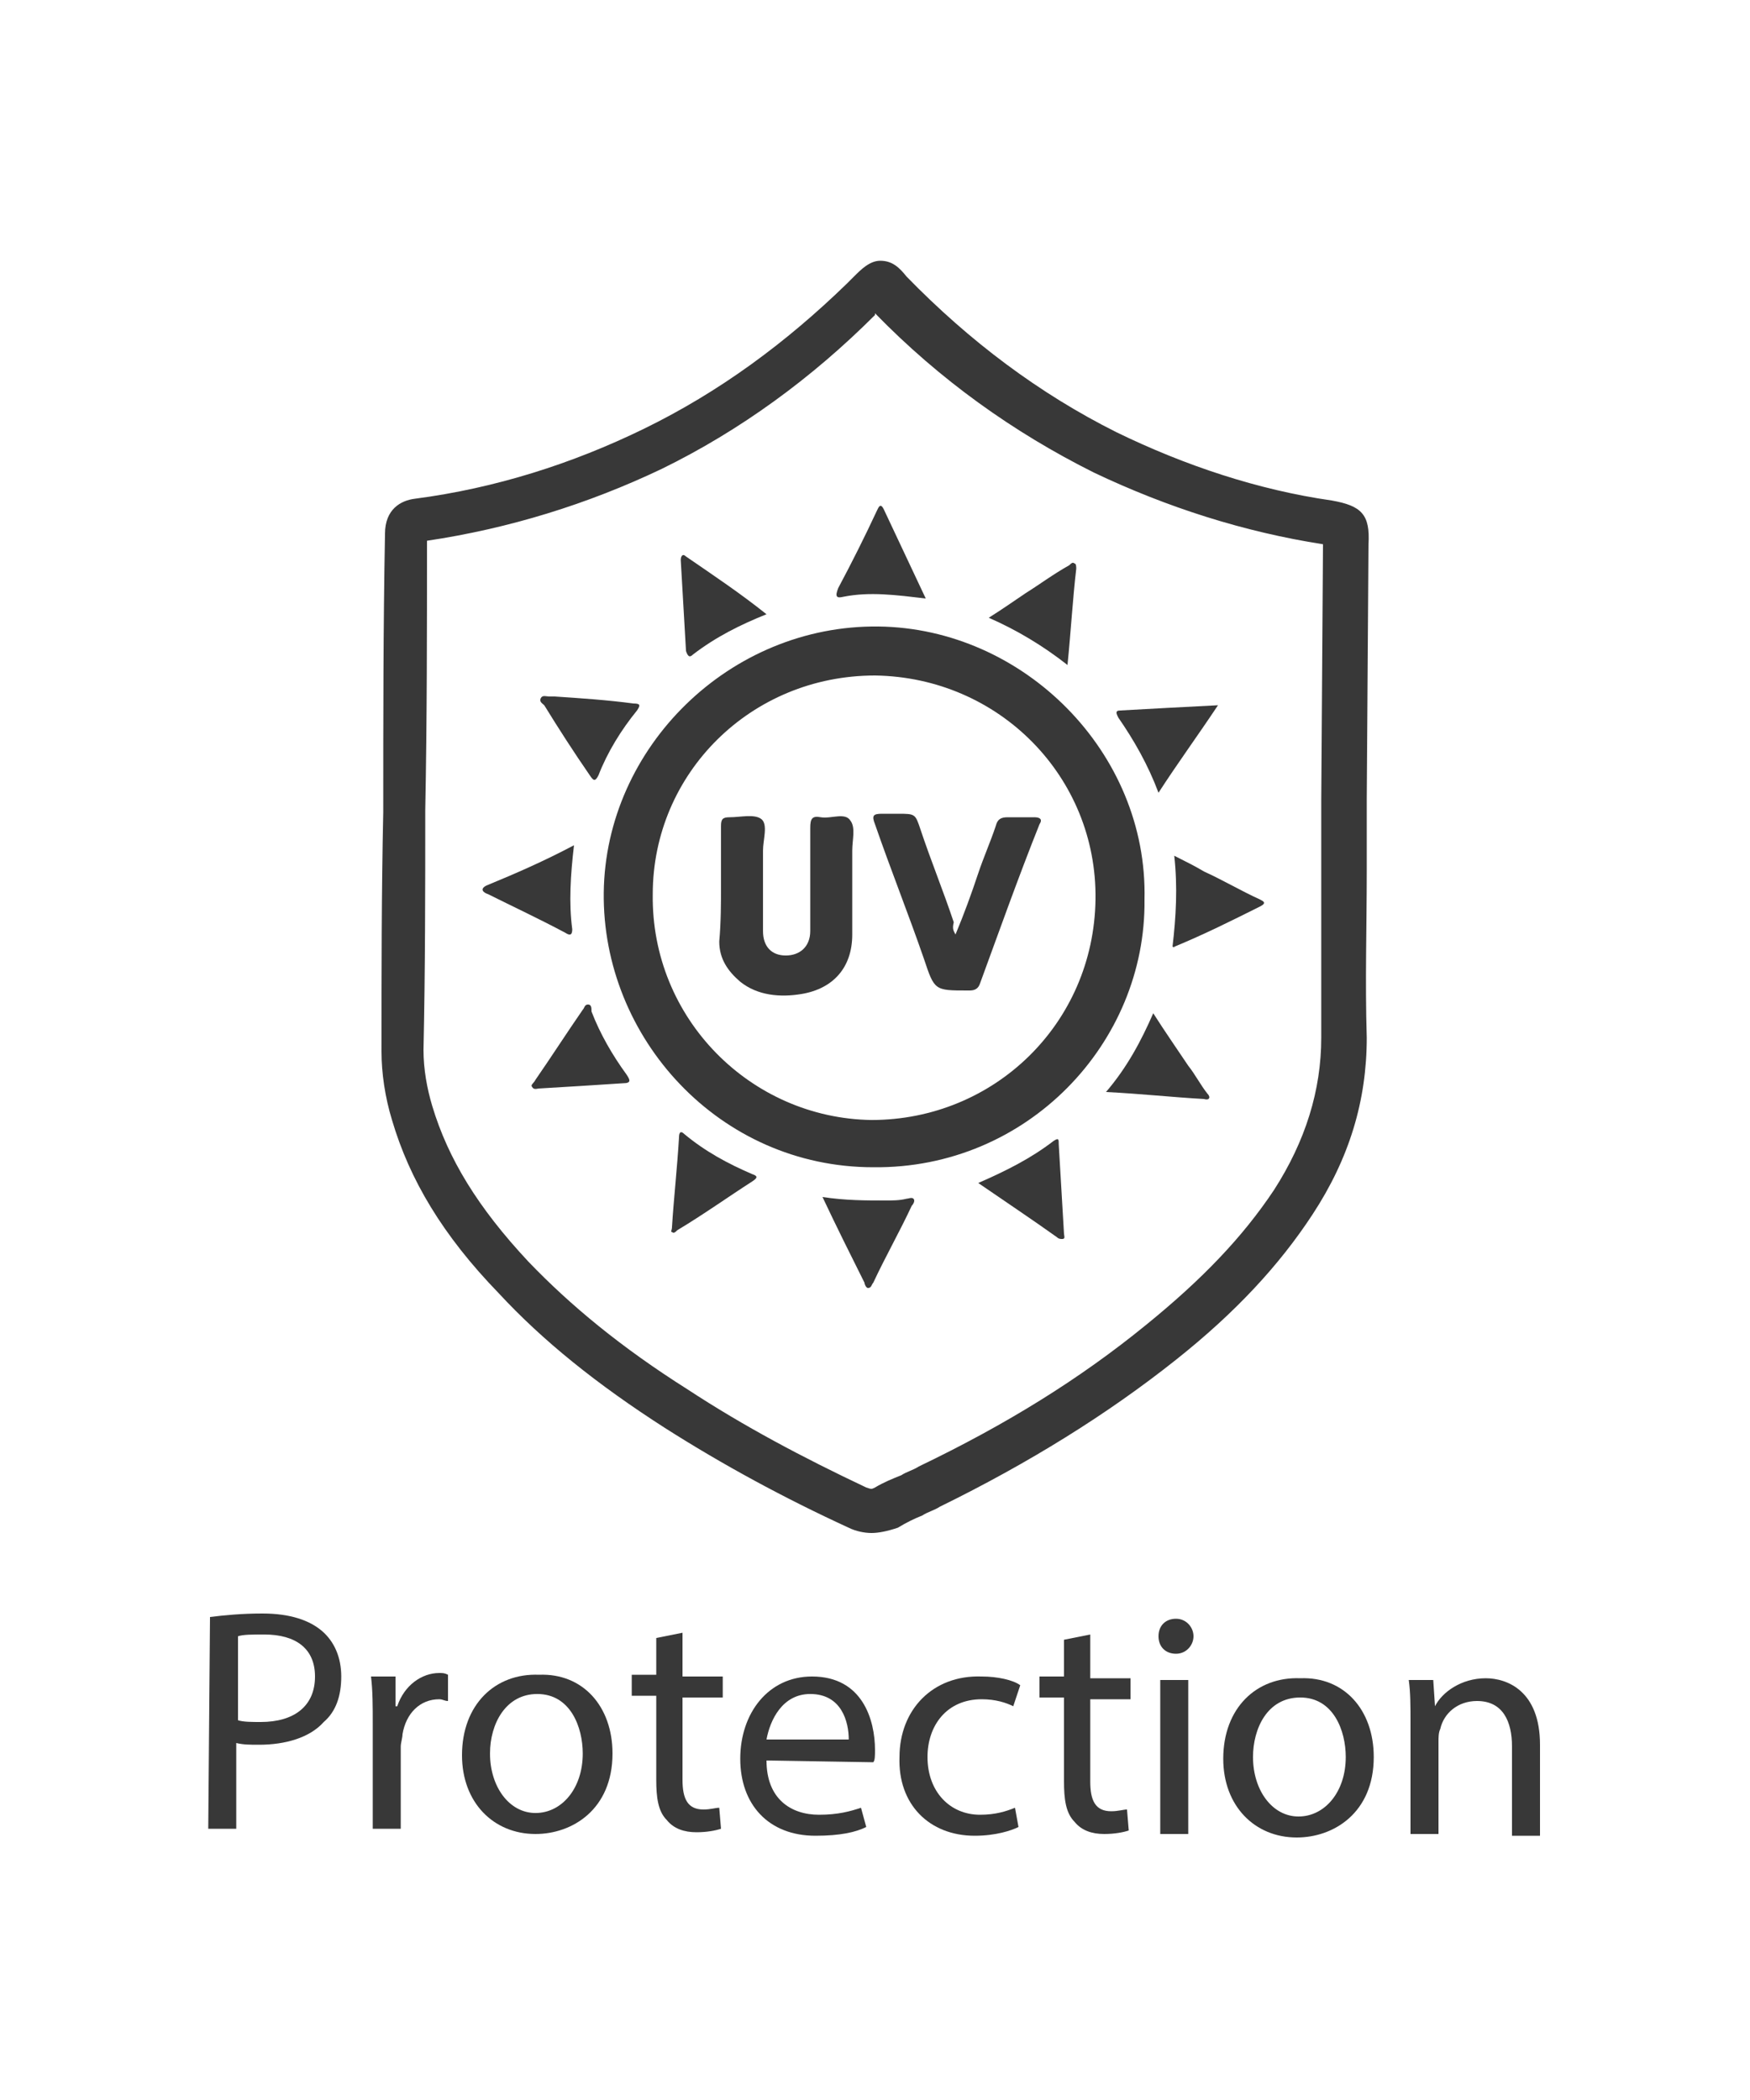<?xml version="1.0" encoding="utf-8"?>
<!-- Generator: Adobe Illustrator 24.2.1, SVG Export Plug-In . SVG Version: 6.00 Build 0)  -->
<svg version="1.1" id="Layer_1" xmlns="http://www.w3.org/2000/svg" xmlns:xlink="http://www.w3.org/1999/xlink" x="0px" y="0px"
	 viewBox="0 0 100 120" style="enable-background:new 0 0 100 120;" xml:space="preserve">
<style type="text/css">
	.st0{fill:#383838;}
</style>
<g>
	<g>
		<g>
			<path class="st0" d="M12,92.4c0.8-0.1,1.8-0.2,3-0.2c1.6,0,2.7,0.4,3.4,1c0.7,0.6,1.1,1.5,1.1,2.6c0,1.1-0.3,2-1,2.6
				c-0.8,0.9-2.2,1.3-3.7,1.3c-0.5,0-0.9,0-1.3-0.1l0,4.9l-1.6,0L12,92.4z M13.6,98.3c0.3,0.1,0.8,0.1,1.3,0.1
				c1.9,0,3.1-0.9,3.1-2.6c0-1.6-1.1-2.4-2.9-2.4c-0.7,0-1.2,0-1.5,0.1L13.6,98.3z"/>
		</g>
		<g>
			<path class="st0" d="M21.3,98.5c0-1,0-1.9-0.1-2.7l1.4,0l0,1.7h0.1c0.4-1.2,1.4-1.9,2.4-1.9c0.2,0,0.3,0,0.5,0.1l0,1.5
				c-0.2,0-0.3-0.1-0.5-0.1c-1.1,0-1.9,0.8-2.1,2c0,0.2-0.1,0.5-0.1,0.7l0,4.7l-1.6,0L21.3,98.5z"/>
		</g>
		<g>
			<path class="st0" d="M35,100.2c0,3.2-2.3,4.6-4.4,4.6c-2.4,0-4.2-1.8-4.2-4.5c0-2.9,1.9-4.7,4.4-4.6C33.3,95.6,35,97.5,35,100.2z
				 M28,100.2c0,1.9,1.1,3.4,2.6,3.4c1.5,0,2.7-1.4,2.7-3.4c0-1.5-0.7-3.4-2.6-3.4C28.9,96.8,28,98.5,28,100.2z"/>
		</g>
		<g>
			<path class="st0" d="M39,93.3l0,2.5l2.3,0l0,1.2l-2.3,0l0,4.7c0,1.1,0.3,1.7,1.2,1.7c0.4,0,0.7-0.1,0.9-0.1l0.1,1.2
				c-0.3,0.1-0.8,0.2-1.4,0.2c-0.7,0-1.3-0.2-1.7-0.7c-0.5-0.5-0.6-1.3-0.6-2.3l0-4.8l-1.4,0l0-1.2l1.4,0l0-2.1L39,93.3z"/>
		</g>
		<g>
			<path class="st0" d="M43.8,100.6c0,2.2,1.4,3.1,3,3.1c1.1,0,1.8-0.2,2.4-0.4l0.3,1.1c-0.6,0.3-1.5,0.5-2.9,0.5
				c-2.7,0-4.3-1.8-4.3-4.4s1.6-4.7,4.1-4.7c2.9,0,3.6,2.5,3.6,4.2c0,0.3,0,0.6-0.1,0.7L43.8,100.6z M48.5,99.4c0-1-0.4-2.6-2.2-2.6
				c-1.6,0-2.3,1.5-2.5,2.6L48.5,99.4z"/>
		</g>
		<g>
			<path class="st0" d="M58.2,104.4c-0.4,0.2-1.3,0.5-2.5,0.5c-2.6,0-4.4-1.8-4.3-4.5c0-2.7,1.9-4.7,4.7-4.6c0.9,0,1.8,0.2,2.2,0.5
				l-0.4,1.2c-0.4-0.2-1-0.4-1.8-0.4c-2,0-3.1,1.5-3.1,3.3c0,2,1.3,3.3,3,3.3c0.9,0,1.5-0.2,2-0.4L58.2,104.4z"/>
		</g>
		<g>
			<path class="st0" d="M62.3,93.4l0,2.5l2.3,0l0,1.2l-2.3,0l0,4.7c0,1.1,0.3,1.7,1.2,1.7c0.4,0,0.7-0.1,0.9-0.1l0.1,1.2
				c-0.3,0.1-0.8,0.2-1.4,0.2c-0.7,0-1.3-0.2-1.7-0.7c-0.5-0.5-0.6-1.3-0.6-2.3l0-4.8l-1.4,0l0-1.2l1.4,0l0-2.1L62.3,93.4z"/>
		</g>
		<g>
			<path class="st0" d="M68.2,93.5c0,0.5-0.4,1-1,1c-0.6,0-1-0.4-1-1c0-0.6,0.4-1,1-1C67.8,92.5,68.2,93,68.2,93.5z M66.3,104.8
				l0-8.8l1.6,0l0,8.8L66.3,104.8z"/>
		</g>
		<g>
			<path class="st0" d="M78.5,100.4c0,3.2-2.3,4.6-4.4,4.6c-2.4,0-4.2-1.8-4.2-4.5c0-2.9,1.9-4.7,4.4-4.6
				C76.8,95.8,78.5,97.7,78.5,100.4z M71.6,100.4c0,1.9,1.1,3.4,2.6,3.4c1.5,0,2.7-1.4,2.7-3.4c0-1.5-0.7-3.4-2.6-3.4
				C72.4,97,71.6,98.8,71.6,100.4z"/>
		</g>
		<g>
			<path class="st0" d="M80.6,98.4c0-0.9,0-1.7-0.1-2.4l1.4,0l0.1,1.5l0,0c0.4-0.8,1.5-1.6,2.9-1.6c1.2,0,3.1,0.7,3.1,3.8l0,5.2
				l-1.6,0l0-5.1c0-1.4-0.5-2.6-2-2.6c-1.1,0-1.9,0.7-2.1,1.6c-0.1,0.2-0.1,0.5-0.1,0.7l0,5.3l-1.6,0L80.6,98.4z"/>
		</g>
	</g>
	<g>
		<g>
			<path class="st0" d="M49.8,87.6c-0.4,0-0.9-0.1-1.3-0.3c-3.7-1.7-7.2-3.6-10.5-5.7c-3.9-2.5-7-5-9.5-7.7
				c-3.2-3.3-5.1-6.5-6.1-9.9c-0.4-1.3-0.6-2.7-0.6-3.9c0-4.6,0-9.1,0.1-13.7c0-5.3,0-10.6,0.1-15.9c0-1.4,0.9-1.9,1.7-2
				c4.6-0.6,9-2,13.1-4c4.3-2.1,8.1-4.9,11.6-8.3l0.4-0.4c0.4-0.4,0.9-0.9,1.5-0.9c0,0,0,0,0,0c0.7,0,1.1,0.4,1.5,0.9
				c3.6,3.7,7.6,6.7,12,8.9c3.9,1.9,8.1,3.3,12.3,3.9c1.7,0.3,2.2,0.8,2.1,2.5l-0.1,14.6c0,1.4,0,2.7,0,4.1c0,3.1-0.1,6.3,0,9.5
				c0,3.6-1,6.9-3.1,10.1c-1.9,2.9-4.4,5.6-7.8,8.3c-3.9,3.1-8.4,5.9-13.5,8.4c-0.3,0.2-0.7,0.3-1,0.5c-0.5,0.2-0.9,0.4-1.4,0.7
				C50.7,87.5,50.2,87.6,49.8,87.6z M24.4,30.9c0,5.1,0,10.3-0.1,15.4c0,4.6,0,9.1-0.1,13.7c0,1.1,0.2,2.2,0.5,3.2
				c0.9,3,2.6,5.8,5.5,8.9c2.4,2.5,5.3,4.9,9.1,7.3c3.2,2.1,6.6,3.9,10.2,5.6c0.3,0.1,0.3,0.1,0.5,0c0.5-0.3,1-0.5,1.5-0.7
				c0.3-0.2,0.7-0.3,1-0.5c5-2.4,9.2-5,13-8.1c3.2-2.6,5.5-5,7.3-7.7c1.8-2.8,2.7-5.7,2.7-8.7c0-3.2,0-6.4,0-9.5c0-1.4,0-2.7,0-4.1
				l0.1-14.6c-4.5-0.7-8.9-2.1-13.1-4.1c-4.6-2.3-8.8-5.3-12.5-9.1L50,18c-3.6,3.6-7.7,6.6-12.2,8.8C33.6,28.8,29.1,30.2,24.4,30.9z
				"/>
		</g>
		<g>
			<path class="st0" d="M65.4,51.4c0.1,8.2-6.7,15.4-15.5,15.3c-8.8,0-15.5-7.4-15.4-15.7c0.1-8.3,7.2-15.3,15.7-15.2
				C58.5,35.9,65.6,43,65.4,51.4z M49.8,64c7,0,12.7-5.5,12.8-12.6c0.1-7-5.5-12.7-12.6-12.8c-7.1,0-12.7,5.6-12.7,12.5
				C37.2,58.2,42.9,63.9,49.8,64z"/>
		</g>
		<g>
			<path class="st0" d="M38.4,70.1c0.1-1.6,0.3-3.4,0.4-5.1c0-0.3,0.1-0.4,0.3-0.2c1.2,1,2.5,1.7,3.9,2.3c0.3,0.1,0.3,0.2,0,0.4
				c-1.4,0.9-2.8,1.9-4.3,2.8c-0.1,0.1-0.2,0.2-0.3,0.1C38.3,70.4,38.4,70.3,38.4,70.1z"/>
		</g>
		<g>
			<path class="st0" d="M31.7,39.8c1.5,0.1,3,0.2,4.5,0.4c0.4,0,0.4,0.1,0.2,0.4c-0.9,1.1-1.7,2.4-2.2,3.7c-0.2,0.4-0.3,0.3-0.5,0
				c-0.9-1.3-1.8-2.7-2.6-4c-0.1-0.1-0.3-0.2-0.2-0.4c0.1-0.2,0.3-0.1,0.5-0.1C31.4,39.8,31.5,39.8,31.7,39.8z"/>
		</g>
		<g>
			<path class="st0" d="M47,68.4c1.3,0.2,2.5,0.2,3.6,0.2c0.4,0,0.8,0,1.2-0.1c0.1,0,0.3-0.1,0.4,0c0.1,0.1,0,0.3-0.1,0.4
				c-0.7,1.5-1.5,2.9-2.2,4.4c-0.1,0.1-0.1,0.3-0.3,0.3c-0.1,0-0.2-0.2-0.2-0.3C48.6,71.7,47.8,70.1,47,68.4z"/>
		</g>
		<g>
			<path class="st0" d="M61,38c-1.4-1.1-2.9-2-4.5-2.7c0.8-0.5,1.5-1,2.1-1.4c0.8-0.5,1.6-1.1,2.5-1.6c0.1-0.1,0.2-0.2,0.3-0.1
				c0.1,0,0.1,0.2,0.1,0.3C61.3,34.2,61.2,36,61,38z"/>
		</g>
		<g>
			<path class="st0" d="M32.8,48.3c-0.2,1.7-0.3,3.3-0.1,4.8c0,0.3-0.1,0.4-0.4,0.2c-1.5-0.8-3-1.5-4.4-2.2
				c-0.3-0.1-0.5-0.3-0.1-0.5C29.5,49.9,31.1,49.2,32.8,48.3z"/>
		</g>
		<g>
			<path class="st0" d="M63.2,62.4c1.2-1.4,2-2.9,2.7-4.5c0.7,1.1,1.4,2.1,2,3c0.4,0.5,0.7,1.1,1.1,1.6c0.2,0.2,0.1,0.4-0.2,0.3
				C67,62.7,65.2,62.5,63.2,62.4z"/>
		</g>
		<g>
			<path class="st0" d="M67,54.1c0.2-1.7,0.3-3.4,0.1-5.2c0.6,0.3,1.2,0.6,1.7,0.9c1.1,0.5,2.1,1.1,3.2,1.6c0.2,0.1,0.4,0.2,0,0.4
				c-1.6,0.8-3.2,1.6-4.9,2.3C67.1,54.2,67.1,54.1,67,54.1z"/>
		</g>
		<g>
			<path class="st0" d="M52.9,34.2c-1.7-0.2-3.2-0.4-4.7-0.1c-0.4,0.1-0.5,0-0.3-0.5c0.8-1.5,1.5-2.9,2.2-4.4
				c0.1-0.2,0.2-0.5,0.4-0.1C51.3,30.8,52.1,32.5,52.9,34.2z"/>
		</g>
		<g>
			<path class="st0" d="M30.8,62.2c-0.1,0-0.3,0.1-0.4-0.1c-0.1-0.1,0.1-0.2,0.2-0.4c0.9-1.3,1.8-2.7,2.7-4c0.1-0.1,0.1-0.3,0.3-0.3
				c0.2,0,0.2,0.2,0.2,0.4c0.5,1.3,1.2,2.5,2,3.6c0.2,0.3,0.3,0.5-0.2,0.5C34.1,62,32.5,62.1,30.8,62.2z"/>
		</g>
		<g>
			<path class="st0" d="M55.9,67.6c1.6-0.7,3-1.4,4.3-2.4c0.3-0.2,0.3-0.1,0.3,0.2c0.1,1.7,0.2,3.4,0.3,5.1c0,0.1,0.1,0.3-0.1,0.3
				c-0.1,0-0.2,0-0.3-0.1C59,69.7,57.5,68.7,55.9,67.6z"/>
		</g>
		<g>
			<path class="st0" d="M43.8,35.1c-1.5,0.6-2.9,1.3-4.2,2.3c-0.2,0.2-0.3,0.1-0.4-0.2c-0.1-1.7-0.2-3.4-0.3-5.2
				c0-0.2,0.1-0.4,0.3-0.2C40.8,32.9,42.3,33.9,43.8,35.1C43.8,35,43.8,35,43.8,35.1z"/>
		</g>
		<g>
			<path class="st0" d="M66.2,45.3c-0.6-1.6-1.4-3-2.3-4.3c-0.1-0.2-0.2-0.4,0.1-0.4c1.8-0.1,3.6-0.2,5.6-0.3
				C68.4,42.1,67.3,43.6,66.2,45.3z"/>
		</g>
		<g>
			<path class="st0" d="M41.2,50.5c0-1.1,0-2.2,0-3.3c0-0.4,0.1-0.5,0.5-0.5c0.6,0,1.4-0.2,1.8,0.1c0.4,0.3,0.1,1.2,0.1,1.8
				c0,1.5,0,3.1,0,4.6c0,0.9,0.5,1.4,1.3,1.4c0.8,0,1.4-0.5,1.4-1.4c0-2,0-3.9,0-5.9c0-0.5,0.1-0.7,0.6-0.6c0.6,0.1,1.4-0.3,1.7,0.2
				c0.3,0.4,0.1,1.1,0.1,1.7c0,1.6,0,3.2,0,4.8c0,1.9-1.1,3.1-2.9,3.4c-1.2,0.2-2.5,0.1-3.5-0.7c-0.7-0.6-1.2-1.3-1.2-2.3
				C41.2,52.7,41.2,51.6,41.2,50.5C41.2,50.5,41.2,50.5,41.2,50.5z"/>
		</g>
		<g>
			<path class="st0" d="M54.6,53.4c0.5-1.2,0.9-2.3,1.3-3.5c0.3-0.9,0.7-1.8,1-2.7c0.1-0.4,0.3-0.5,0.7-0.5c0.5,0,1,0,1.5,0
				c0.3,0,0.5,0.1,0.3,0.4c-1.2,3-2.3,6.1-3.4,9.1c-0.1,0.3-0.3,0.4-0.6,0.4c0,0-0.1,0-0.1,0c-1.9,0-1.9,0-2.5-1.8
				c-0.9-2.6-1.9-5.1-2.8-7.7c-0.2-0.5-0.1-0.6,0.4-0.6c0.3,0,0.6,0,0.9,0c1,0,1,0,1.3,0.9c0.6,1.8,1.3,3.5,1.9,5.3
				C54.4,53.1,54.5,53.2,54.6,53.4z"/>
		</g>
	</g>
</g>
</svg>

